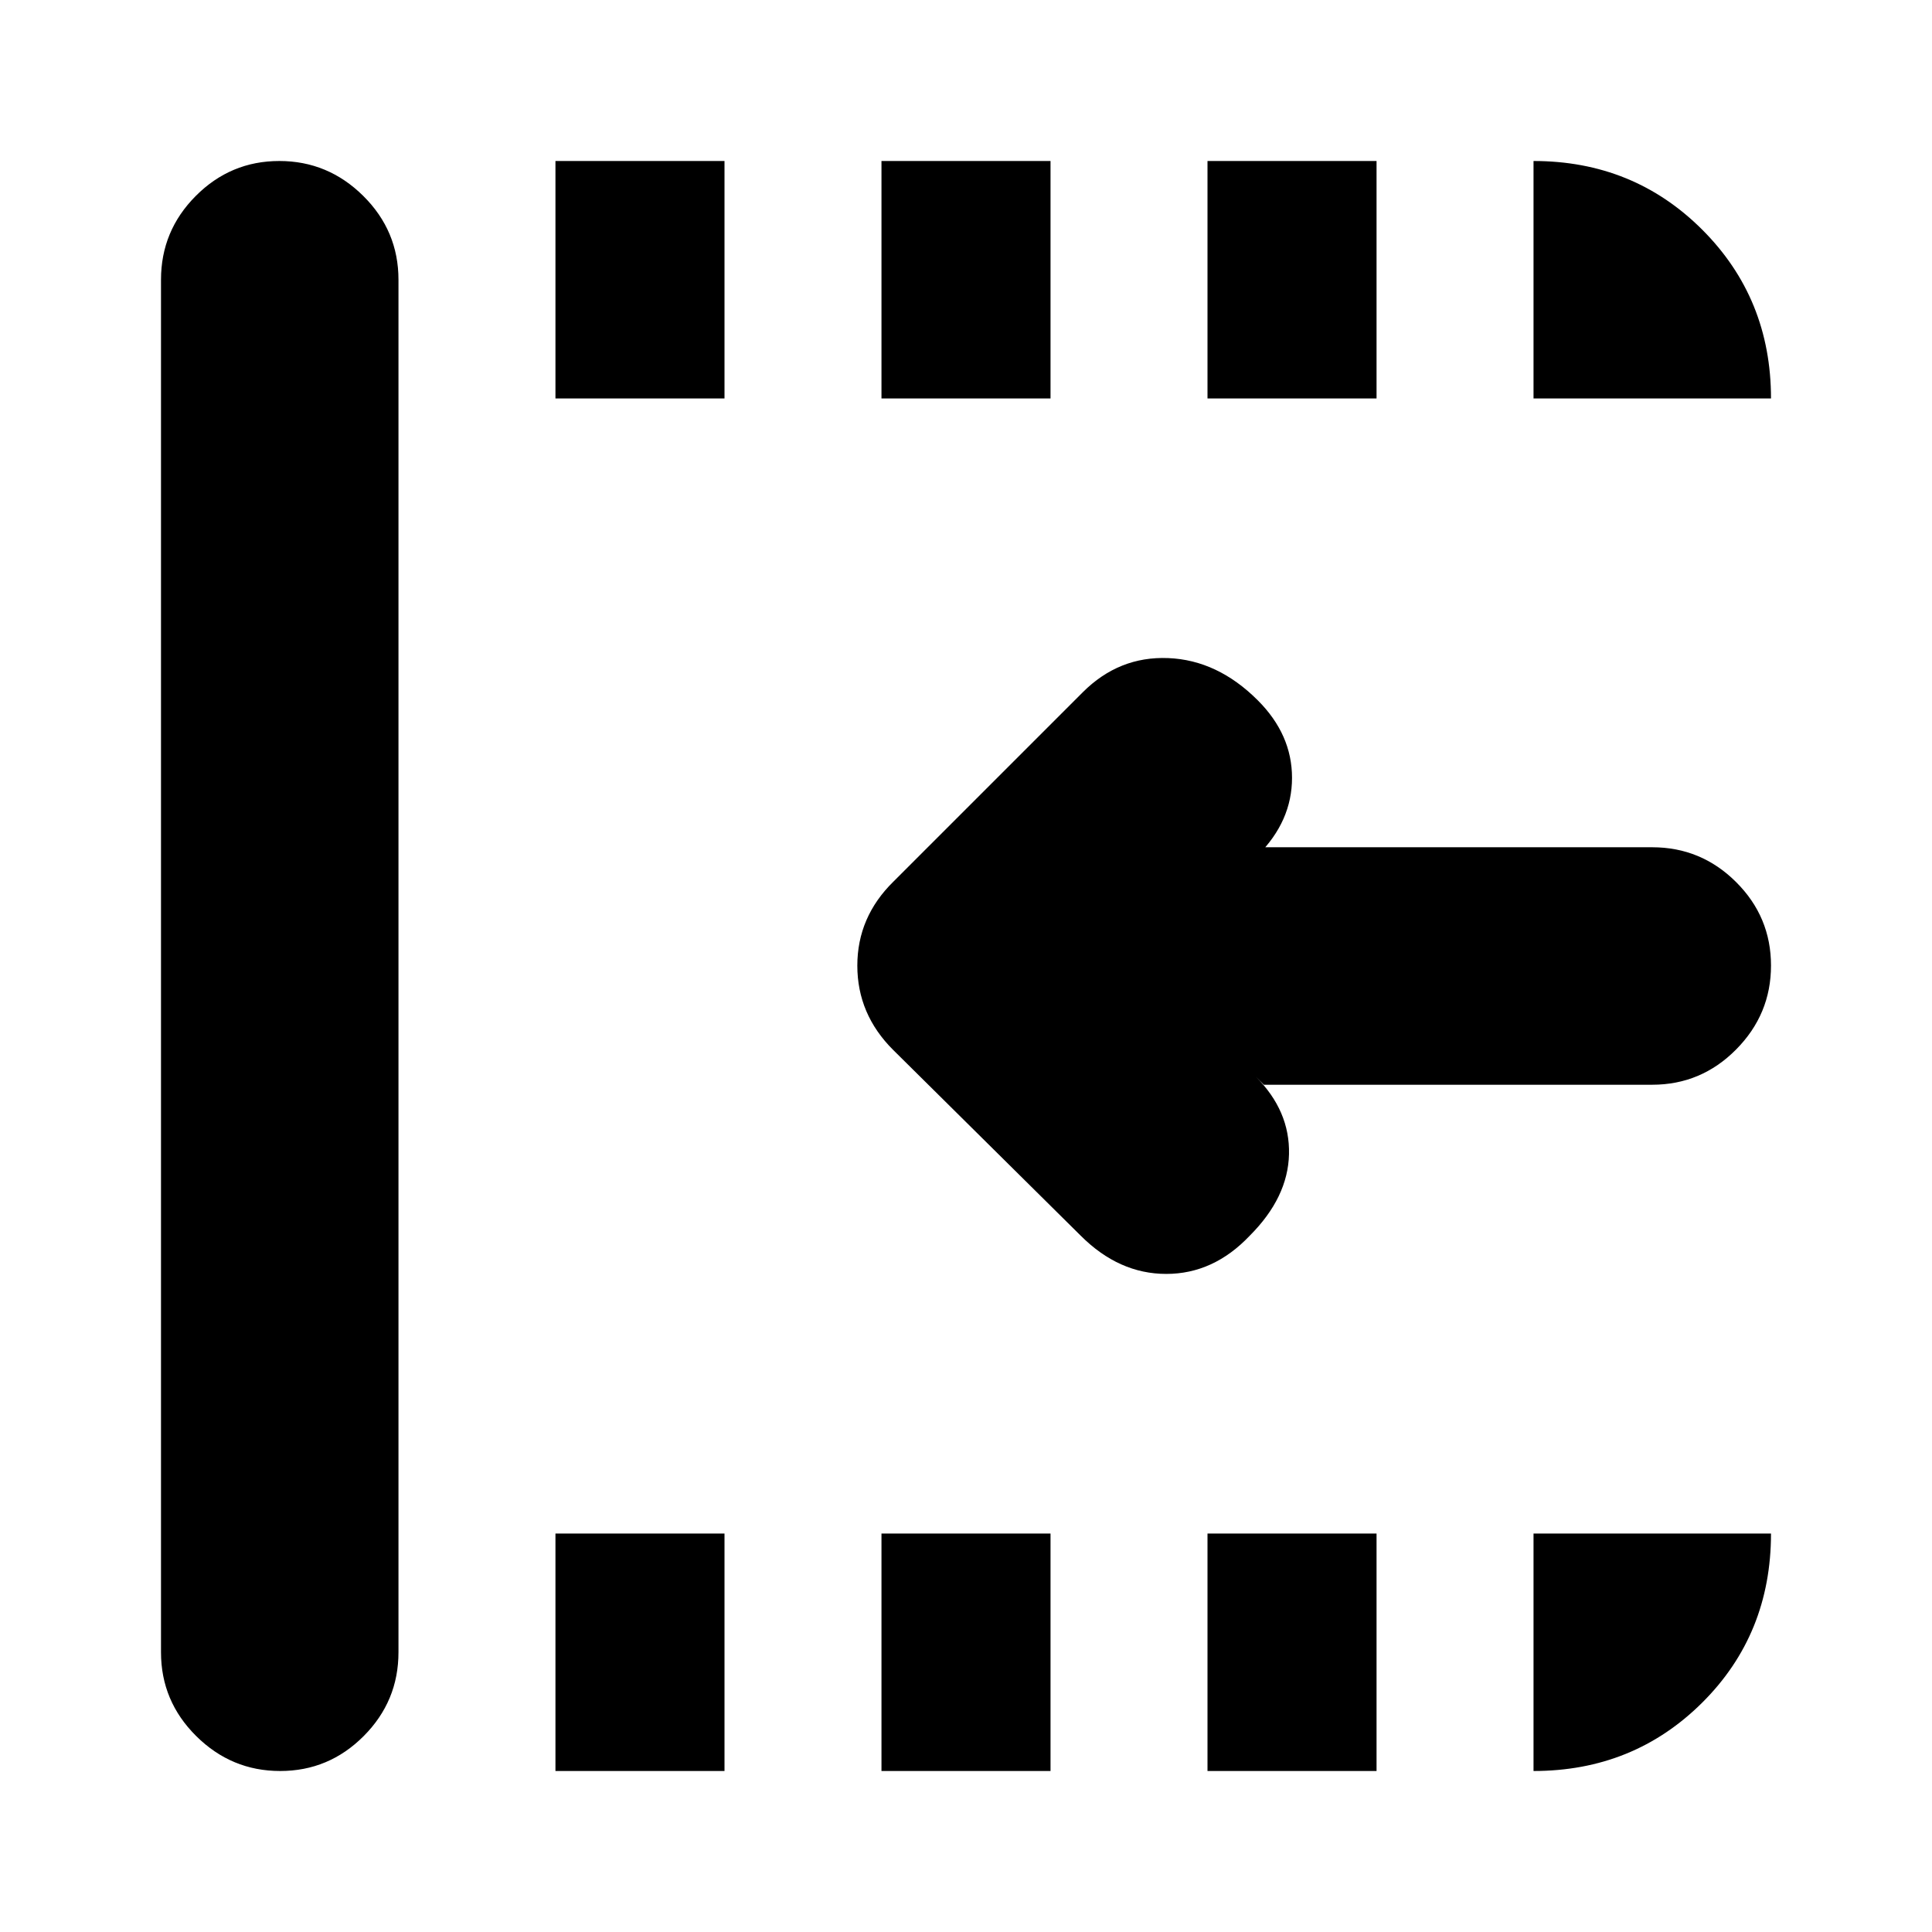 <svg xmlns="http://www.w3.org/2000/svg" height="20" viewBox="0 96 960 960" width="20"><path d="m537 710-93.138-92.241Q426 600 426 575.818q0-24.182 18-41.818l94-94q18-18 42.5-17t44.5 21q17 17 17 38.5T625 521l3-4h193q24.3 0 41.65 17.289 17.35 17.29 17.35 41.5Q880 600 862.65 617.5T821 635H628l-4-4q17 17 16.5 38.5T621 710q-18 19-41.5 19T537 710ZM139.211 976Q115 976 97.5 958.65T80 917V235q0-24.3 17.29-41.65Q114.579 176 138.788 176 163 176 180.5 193.35T198 235v682q0 24.3-17.289 41.65-17.29 17.35-41.5 17.35ZM276 976V858h84v118h-84Zm0-682V176h84v118h-84Zm162 682V858h84v118h-84Zm0-682V176h84v118h-84Zm162 682V858h84v118h-84Zm0-682V176h84v118h-84Zm162 0V176q49.7 0 83.85 34.15Q880 244.3 880 294H762Zm0 682V858h118q0 50-34.15 84T762 976Z"/></svg>